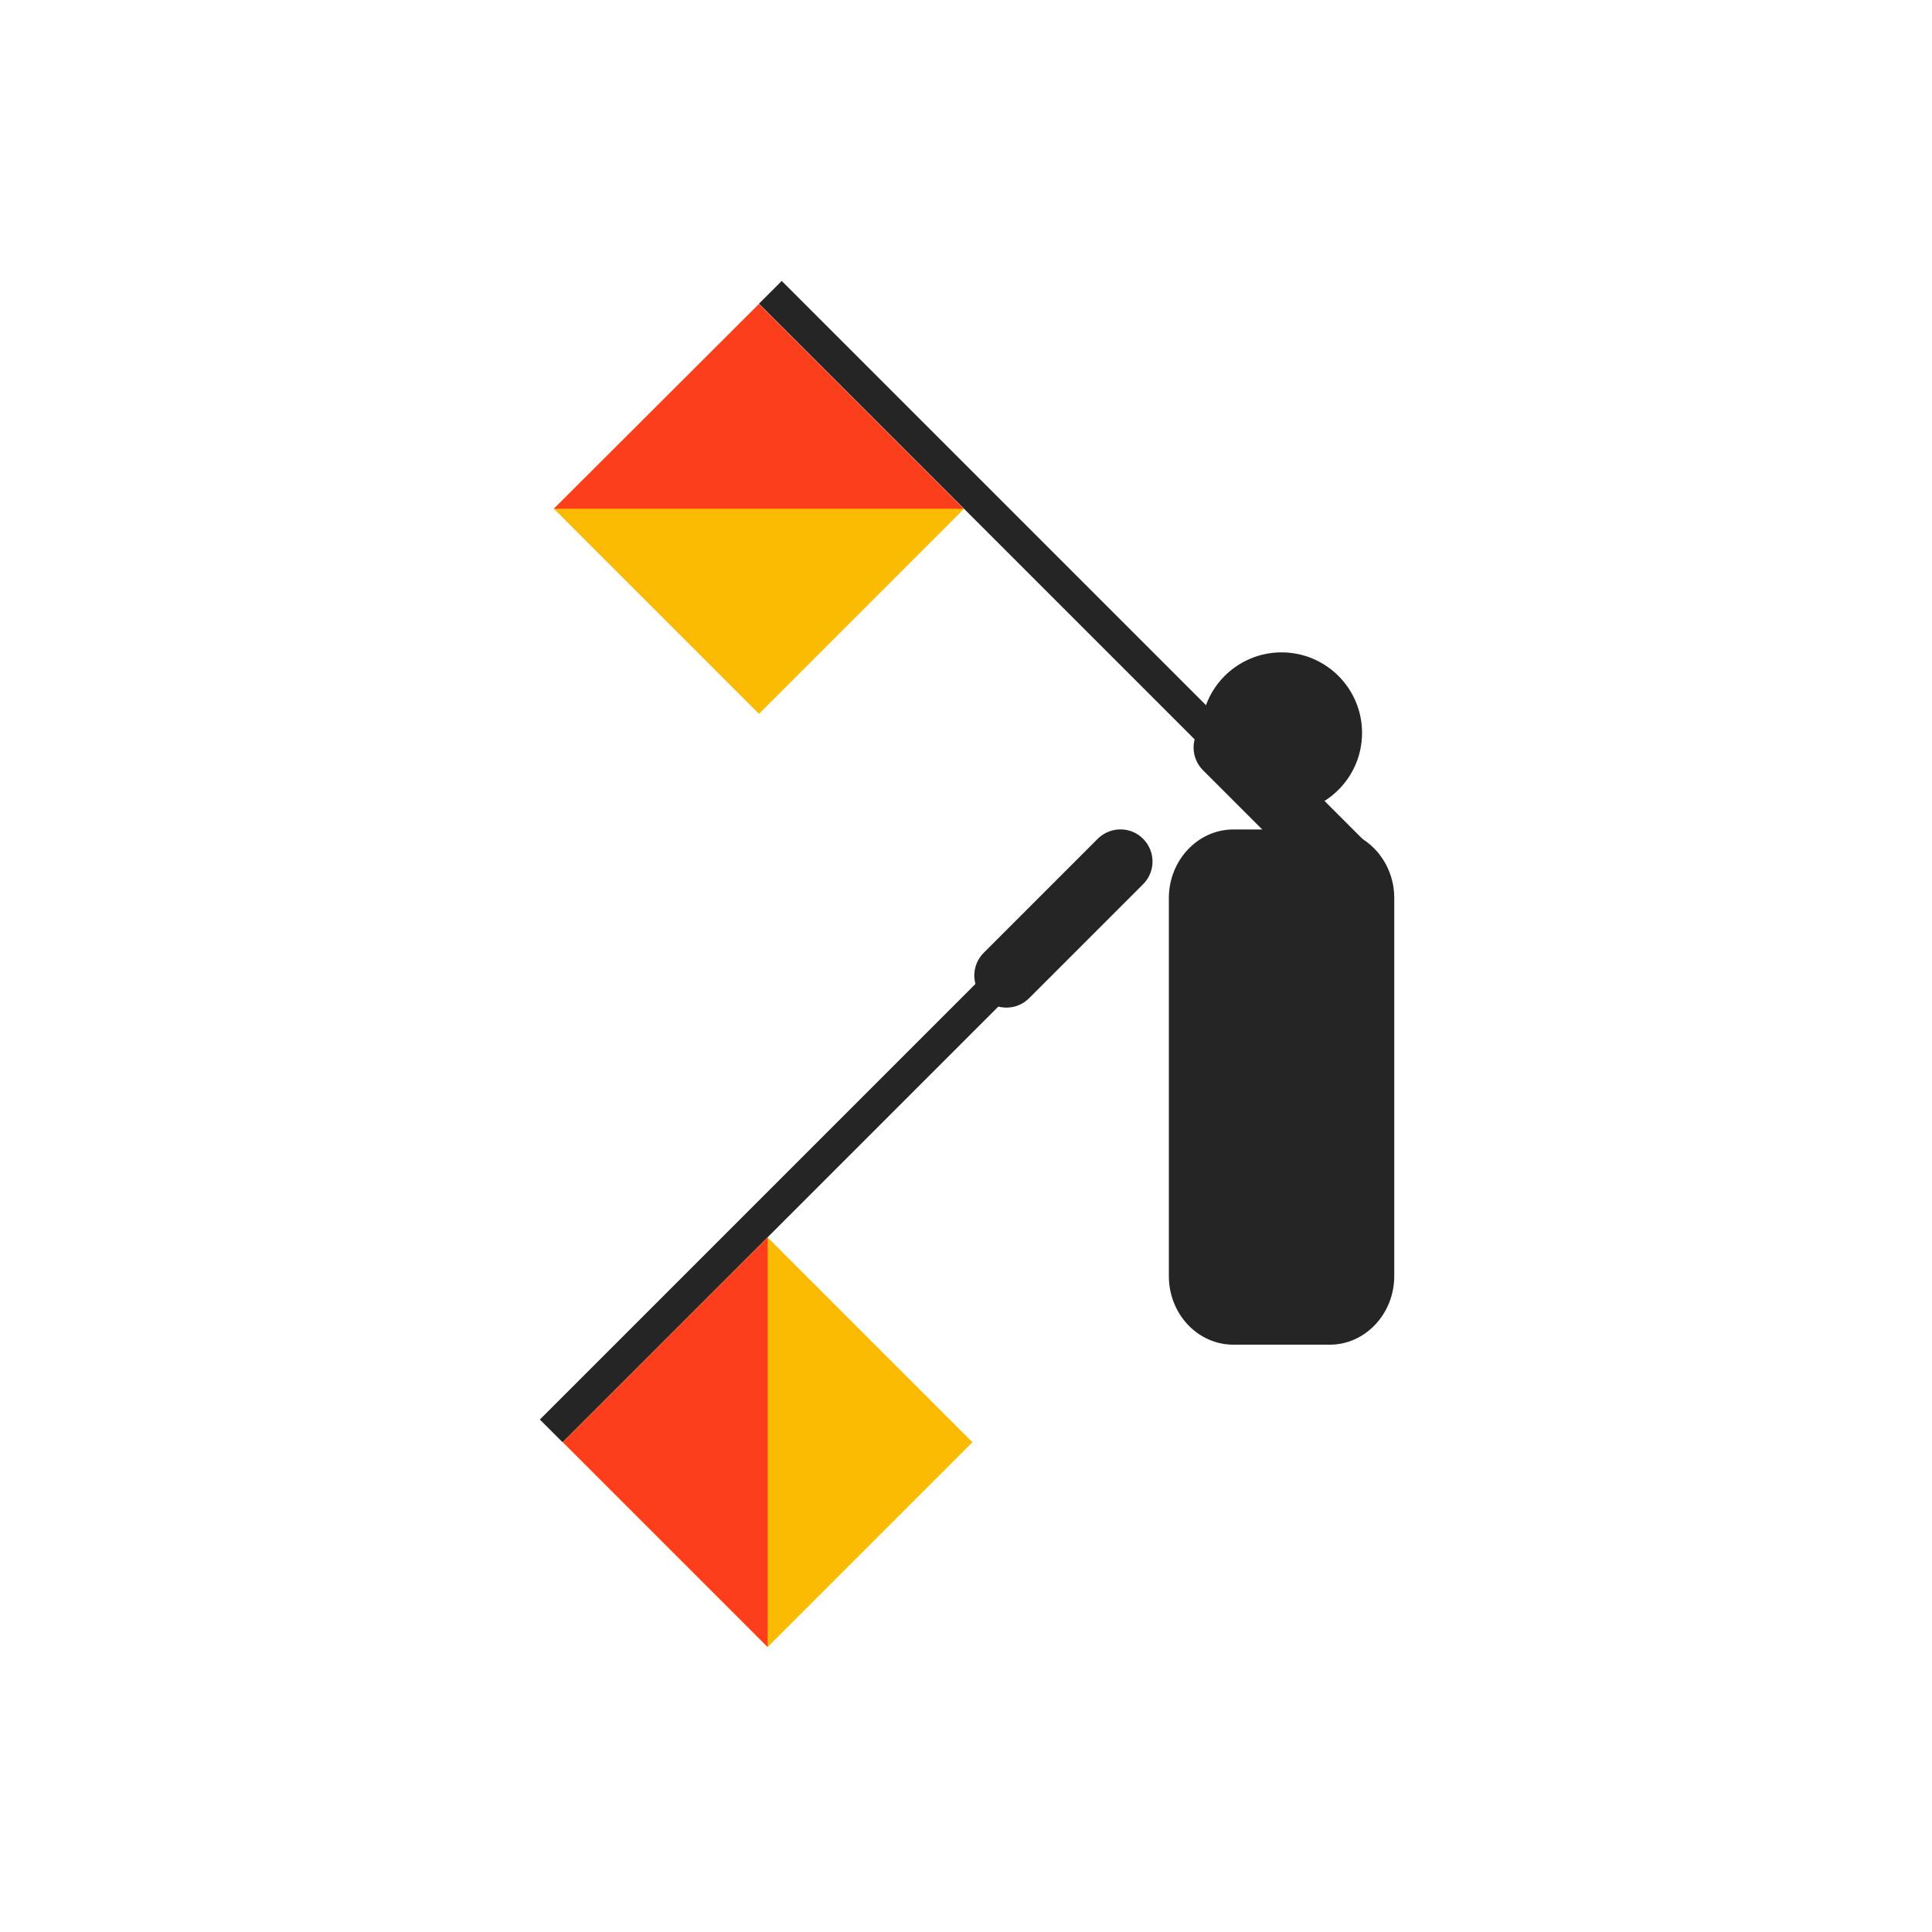 <svg width="600" height="600" viewBox="0 0 600 600" fill="none" xmlns="http://www.w3.org/2000/svg">
<rect x="0" y="0" width="600" height="600" fill="#333333" stroke="none"/>
<rect width="600" height="600" transform="matrix(-1 0 0 1 600 0)" fill="white"/>
<path fill-rule="evenodd" clip-rule="evenodd" d="M373 227.6C373 241.4 384.2 252.6 398 252.6C411.8 252.6 423 241.4 423 227.6C423 213.8 411.8 202.6 398 202.6C384.2 202.6 373 213.8 373 227.6Z" fill="#252525"/>
<path fill-rule="evenodd" clip-rule="evenodd" d="M413 257.6H383C372 257.6 363 267.2 363 278.9V396.3C363 408.1 372 417.6 383 417.6H413C424 417.6 433 408 433 396.3V278.9C433 267.2 424 257.6 413 257.6Z" fill="#252525"/>
<path fill-rule="evenodd" clip-rule="evenodd" d="M340.9 260.5L305.5 295.9C301.6 299.8 301.6 306.1 305.5 310C309.4 313.9 315.7 313.9 319.6 310L355 274.6C358.9 270.7 358.9 264.4 355 260.5C351.2 256.6 344.8 256.6 340.9 260.5Z" fill="#252525"/>
<path d="M309.074 299.425L316.145 306.496L174.725 447.916L167.654 440.845L309.074 299.425Z" fill="#252525"/>
<path fill-rule="evenodd" clip-rule="evenodd" d="M302 447.9L238.4 384.3L174.8 447.9L238.4 511.5L302 447.9Z" fill="#FCBB03"/>
<path fill-rule="evenodd" clip-rule="evenodd" d="M238.399 384.3L174.799 447.9L238.399 511.5V384.3Z" fill="#FD3E1D"/>
<path fill-rule="evenodd" clip-rule="evenodd" d="M423.1 260.5L387.7 225.1C383.8 221.2 377.5 221.2 373.6 225.1C369.7 229 369.7 235.3 373.6 239.2L409 274.6C412.9 278.5 419.2 278.5 423.1 274.6C427 270.8 427 264.4 423.1 260.5Z" fill="#252525"/>
<path d="M242.771 87.246L384.191 228.666L377.12 235.737L235.7 94.317L242.771 87.246Z" fill="#252525"/>
<path fill-rule="evenodd" clip-rule="evenodd" d="M235.701 221.7L299.301 158.1L235.701 94.5L172.001 158L235.701 221.7Z" fill="#FCBB03"/>
<path fill-rule="evenodd" clip-rule="evenodd" d="M299.301 158L235.701 94.4L172.001 158H299.301Z" fill="#FD3E1D"/>
</svg>
